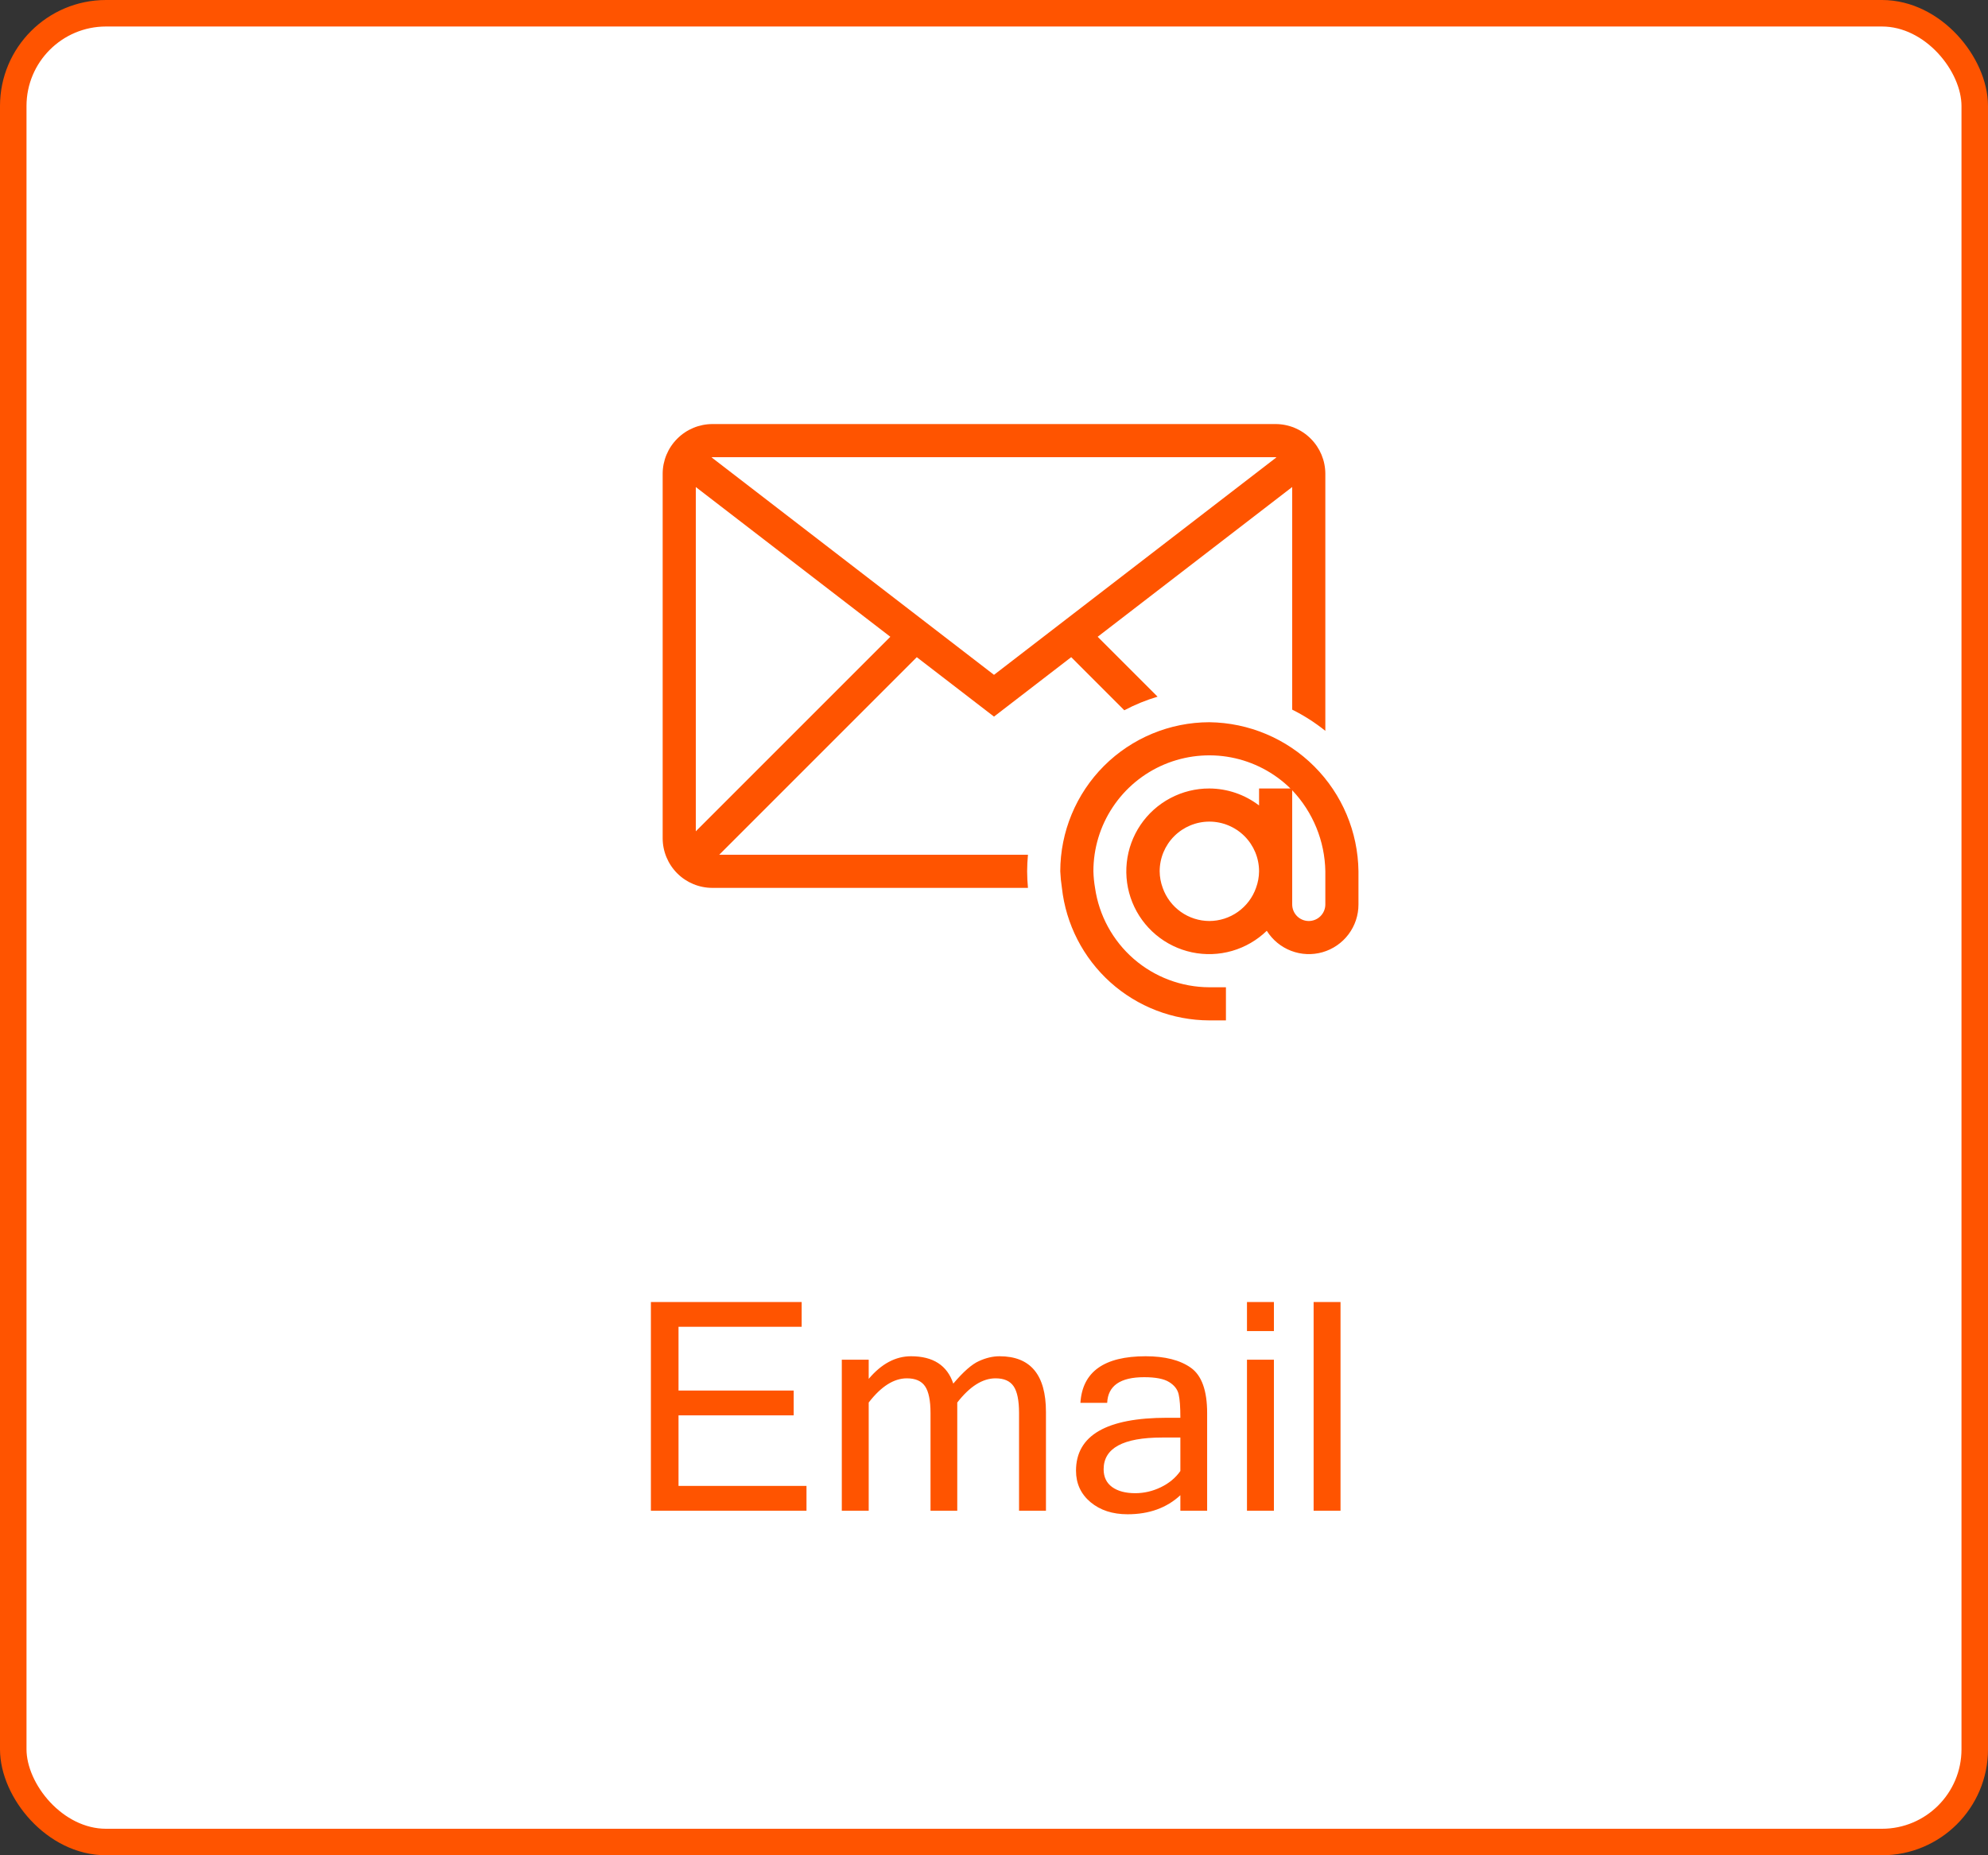 <svg width="75" height="70" viewBox="0 0 75 70" fill="none" xmlns="http://www.w3.org/2000/svg">
<rect x="0" y="0" width="75" height="70" fill="#333333" stroke="none"/>
<rect x="0.5" y="0.5" width="74" height="69" rx="3.5" fill="white"/>
<rect x="0.5" y="0.5" width="74" height="69" rx="3.5" stroke="#FF5400"/>
<g clip-path="url(#clip0_280_2925)">
<path d="M38.781 32.25H27.134L34.587 24.796L37.5 27.038L40.413 24.795L42.416 26.799C42.816 26.587 43.237 26.415 43.671 26.286L41.411 24.026L48.75 18.375V26.775C49.194 26.996 49.613 27.264 50 27.575V17.875C49.999 17.378 49.801 16.902 49.449 16.551C49.098 16.199 48.622 16.001 48.125 16H26.875C26.378 16.001 25.902 16.199 25.551 16.551C25.199 16.902 25.001 17.378 25 17.875V31.625C25 32.122 25.198 32.599 25.549 32.951C25.901 33.303 26.378 33.5 26.875 33.5H38.781C38.763 33.294 38.75 33.086 38.75 32.875C38.75 32.664 38.763 32.456 38.781 32.25ZM26.25 31.366V18.376L33.589 24.026L26.25 31.366ZM48.125 17.25C48.136 17.25 48.145 17.256 48.156 17.256L37.5 25.462L26.844 17.256C26.855 17.256 26.864 17.25 26.875 17.25H48.125ZM45.625 27.25C44.134 27.252 42.704 27.845 41.649 28.899C40.595 29.954 40.002 31.384 40 32.875C40.009 33.084 40.03 33.293 40.062 33.5C40.213 34.871 40.864 36.139 41.889 37.062C42.916 37.984 44.245 38.496 45.625 38.5H46.25V37.25H45.625C44.576 37.247 43.562 36.867 42.77 36.178C41.979 35.489 41.461 34.539 41.312 33.5C41.276 33.294 41.256 33.085 41.25 32.875C41.249 32.014 41.503 31.171 41.98 30.454C42.456 29.736 43.134 29.175 43.928 28.841C44.722 28.508 45.597 28.416 46.443 28.577C47.289 28.739 48.069 29.147 48.684 29.75H47.5V30.391C46.962 29.978 46.303 29.753 45.625 29.75C45.113 29.748 44.608 29.873 44.155 30.113C43.702 30.352 43.315 30.699 43.028 31.123C42.741 31.547 42.563 32.036 42.509 32.545C42.455 33.054 42.526 33.569 42.718 34.044C42.91 34.519 43.215 34.94 43.608 35.269C44 35.598 44.468 35.826 44.969 35.932C45.47 36.038 45.989 36.02 46.481 35.878C46.974 35.736 47.423 35.475 47.791 35.119C48.007 35.464 48.328 35.729 48.708 35.875C49.088 36.021 49.505 36.039 49.895 35.927C50.286 35.814 50.63 35.578 50.874 35.253C51.119 34.928 51.251 34.532 51.25 34.125V32.875C51.232 31.389 50.634 29.968 49.583 28.917C48.532 27.866 47.111 27.268 45.625 27.25ZM45.625 34.75C45.239 34.749 44.862 34.628 44.547 34.404C44.232 34.18 43.993 33.864 43.865 33.5C43.791 33.3 43.752 33.088 43.75 32.875C43.75 32.378 43.947 31.901 44.299 31.549C44.651 31.198 45.128 31 45.625 31C46.122 31 46.599 31.198 46.951 31.549C47.303 31.901 47.5 32.378 47.5 32.875C47.498 33.088 47.459 33.3 47.385 33.5C47.257 33.864 47.018 34.18 46.703 34.404C46.388 34.628 46.011 34.749 45.625 34.75ZM50 34.125C50 34.291 49.934 34.45 49.817 34.567C49.7 34.684 49.541 34.75 49.375 34.75C49.209 34.75 49.05 34.684 48.933 34.567C48.816 34.45 48.75 34.291 48.75 34.125V29.816C49.535 30.643 49.981 31.735 50 32.875V34.125Z" fill="#FF5400"/>
</g>
<path d="M30.426 57H24.556V49.126H30.244V50.06H25.598V52.467H29.943V53.401H25.598V56.065H30.426V57ZM39.46 57H38.445V53.315C38.445 52.843 38.377 52.506 38.241 52.306C38.105 52.105 37.878 52.005 37.559 52.005C37.069 52.005 36.587 52.309 36.114 52.918V57H35.105V53.315C35.105 52.843 35.036 52.506 34.9 52.306C34.764 52.105 34.535 52.005 34.213 52.005C33.722 52.005 33.242 52.309 32.773 52.918V57H31.758V51.301H32.773V52.026C33.253 51.457 33.785 51.172 34.369 51.172C35.203 51.172 35.735 51.516 35.964 52.204C36.343 51.756 36.666 51.473 36.931 51.355C37.196 51.233 37.455 51.172 37.709 51.172C38.877 51.172 39.46 51.872 39.46 53.273V57ZM44.531 55.502V54.239H43.838C42.37 54.239 41.636 54.639 41.636 55.437C41.636 55.727 41.743 55.951 41.958 56.108C42.173 56.262 42.463 56.339 42.828 56.339C43.161 56.339 43.483 56.264 43.795 56.114C44.106 55.963 44.352 55.759 44.531 55.502ZM44.531 56.415C44.015 56.894 43.351 57.134 42.538 57.134C41.972 57.134 41.507 56.982 41.142 56.678C40.776 56.37 40.594 55.974 40.594 55.491C40.594 54.159 41.741 53.493 44.037 53.493H44.531C44.531 53.084 44.509 52.789 44.466 52.606C44.423 52.42 44.303 52.266 44.106 52.145C43.91 52.023 43.596 51.962 43.166 51.962C42.264 51.962 41.799 52.284 41.77 52.929H40.76C40.835 51.758 41.655 51.172 43.22 51.172C43.951 51.172 44.52 51.317 44.928 51.607C45.336 51.898 45.541 52.467 45.541 53.315V57H44.531V56.415ZM48.06 57H47.044V51.301H48.06V57ZM48.06 50.222H47.044V49.126H48.06V50.222ZM50.573 57H49.558V49.126H50.573V57Z" fill="#FF5400"/>
<defs>
<clipPath id="clip0_280_2925">
<rect width="30" height="30" fill="white" transform="translate(22.5 11)"/>
</clipPath>
</defs>
</svg>
